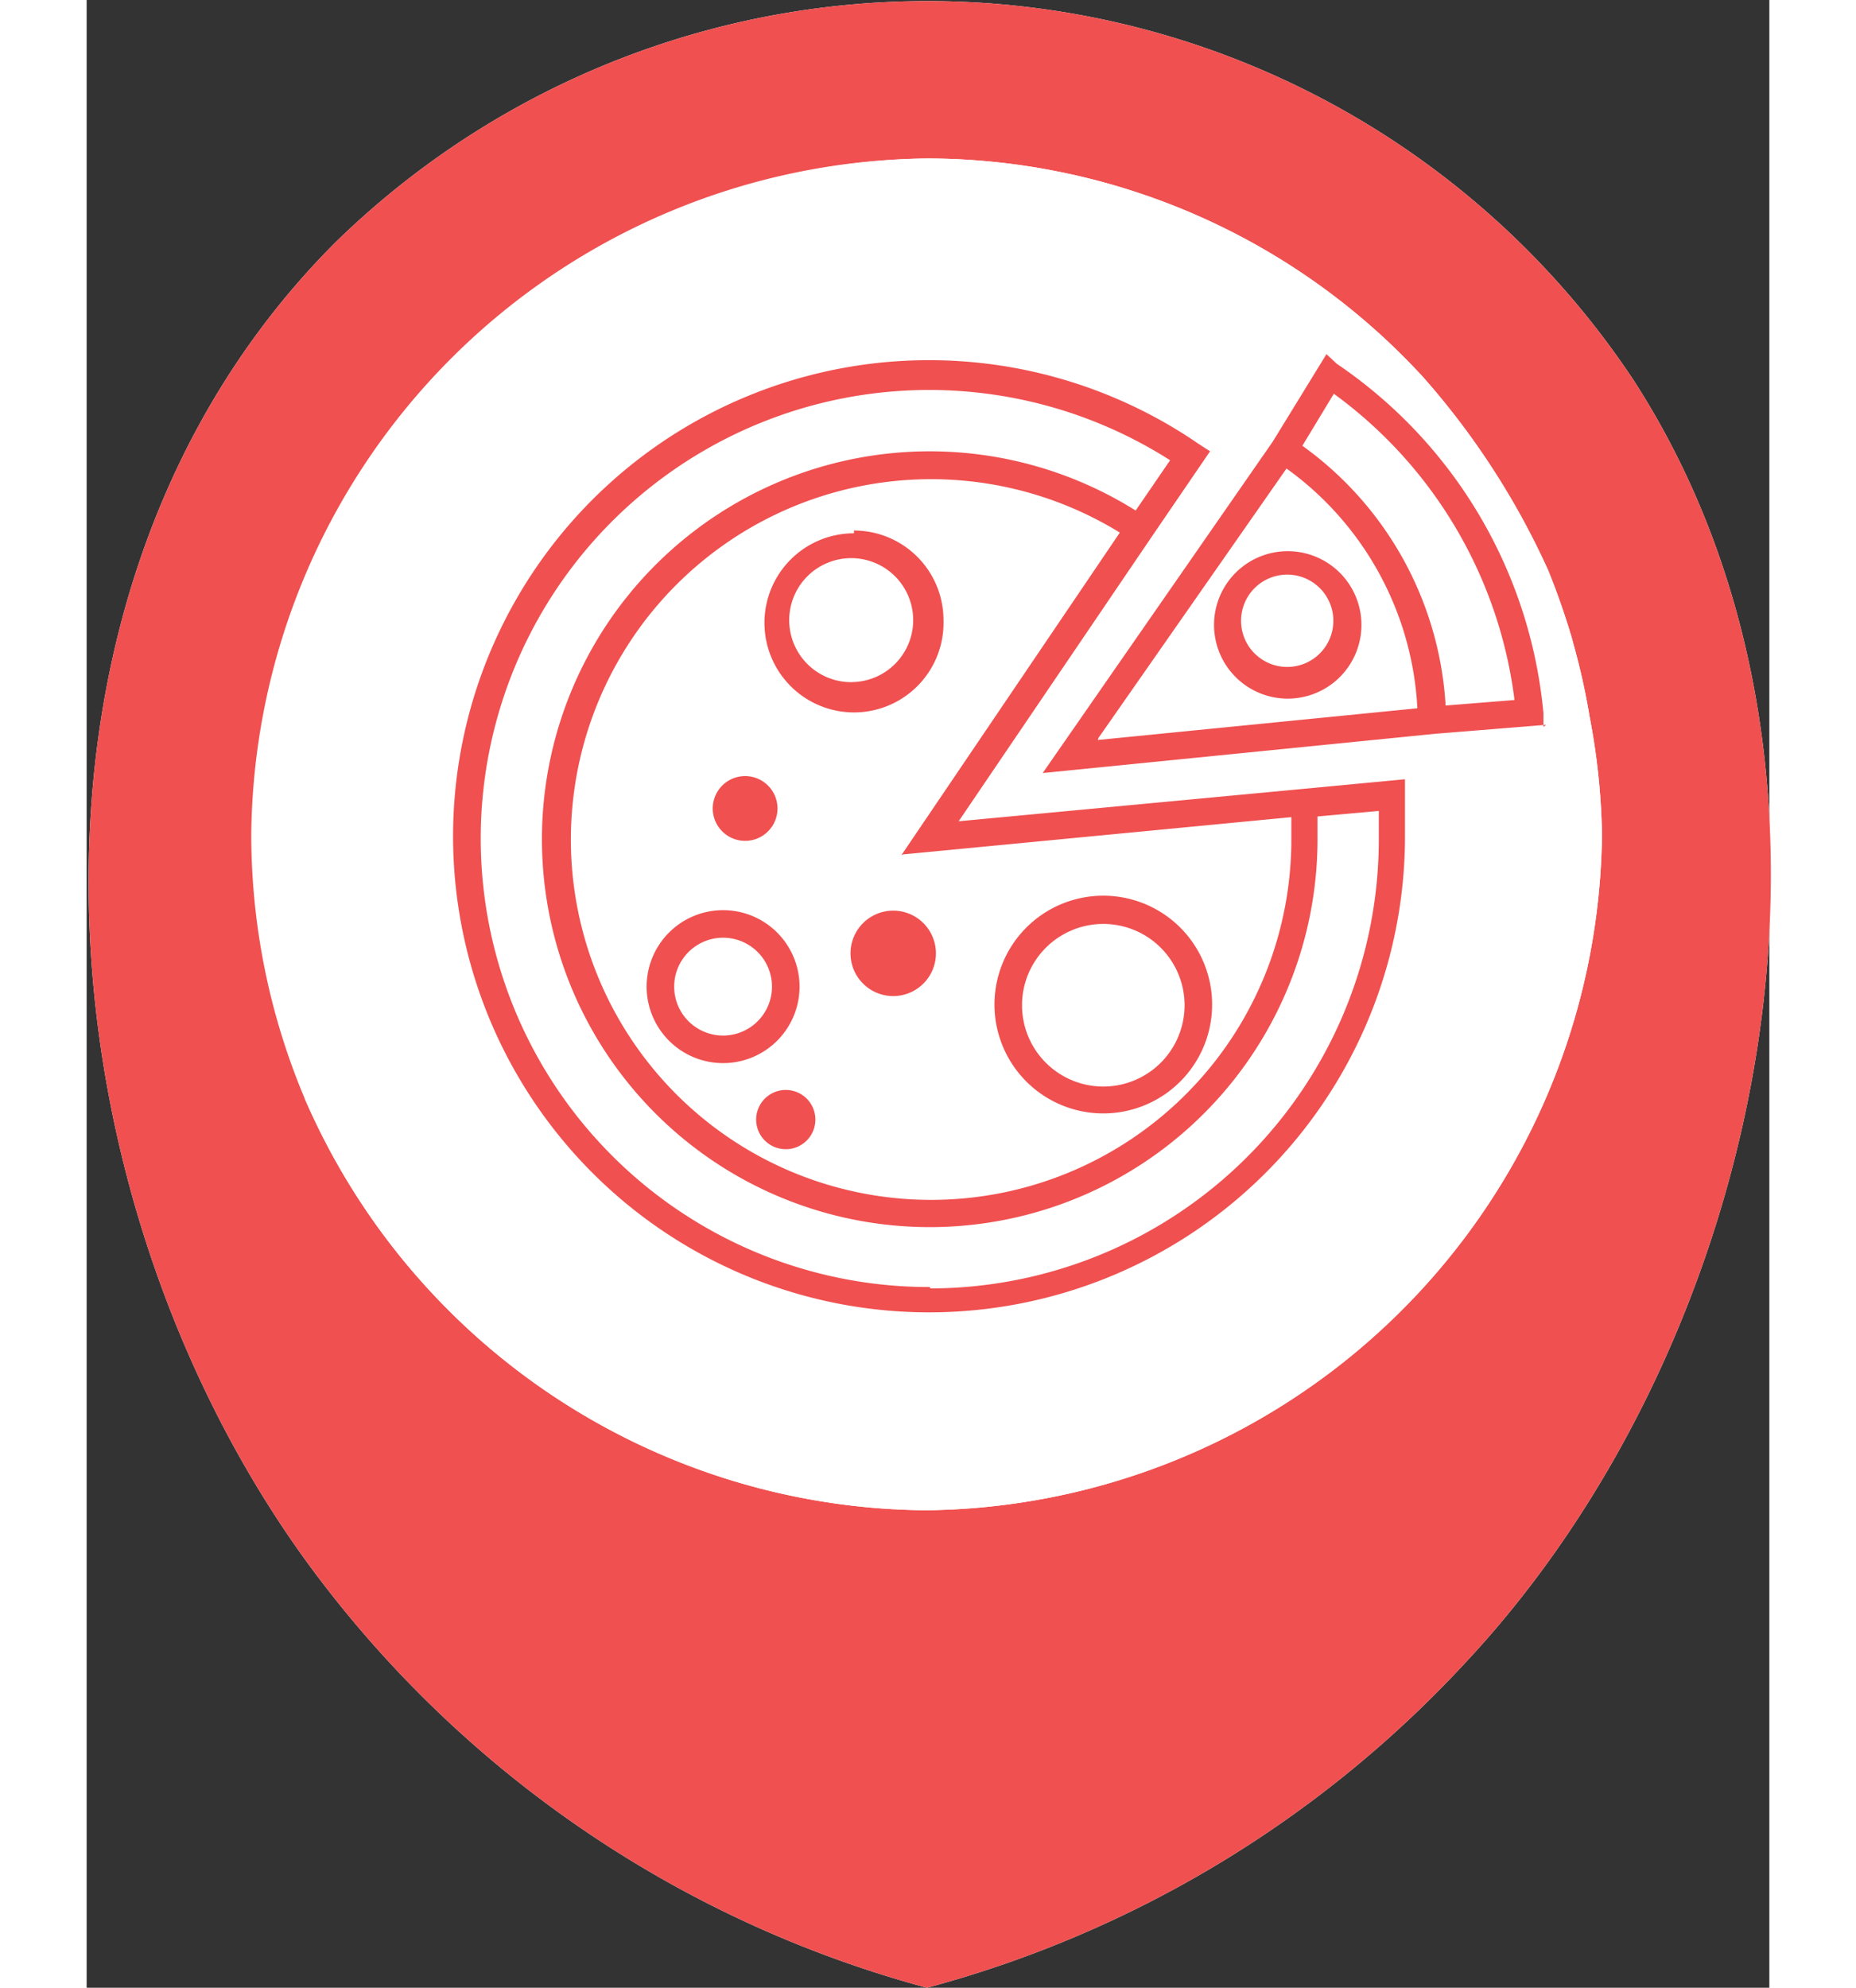 <svg width="467pt" height="500pt" xmlns="http://www.w3.org/2000/svg" viewBox="0 0 24.43 28.85">
    <rect x="0" y="0" width="24.43" height="28.85" fill="#333333" stroke="none"/>
    <defs>
        <style>.cls-1{fill:#fff;}.cls-2{fill:#f05050;}</style>
    </defs>
    <title>m_gastronomia</title>
    <g id="Layer_2" data-name="Layer 2">
        <g id="Layer_1-2" data-name="Layer 1">
            <path id="_Path_" data-name="&lt;Path&gt;" class="cls-1"
                  d="M12.2,28.85A16.43,16.43,0,0,0,20,24.15c4.44-4.73,6.1-13,2.46-18.63a12.3,12.3,0,0,0-18.85-2c-5,5-4.4,13.61-.45,19.1A16.44,16.44,0,0,0,12.2,28.85Z"/>
            <path id="_Compound_Path_" data-name="&lt;Compound Path&gt;" class="cls-2"
                  d="M12.2,28.85A16.43,16.43,0,0,0,20,24.15c4.44-4.73,6.1-13,2.46-18.63a12.3,12.3,0,0,0-18.85-2c-5,5-4.4,13.61-.45,19.1A16.44,16.44,0,0,0,12.2,28.85Zm-9-12.93a9.86,9.86,0,0,1-.77-3.82h0A9.91,9.91,0,0,1,12.2,2.3h0a9.8,9.8,0,0,1,7.2,3.17h0a11.2,11.2,0,0,1,1.82,2.81,10.79,10.79,0,0,1,.38,1.11h0l-.06-.21.06.22h0a9.75,9.75,0,0,1,.22,1h0A9.9,9.9,0,0,1,22,12.11h0a9.92,9.92,0,0,1-9.81,9.81h0A9.91,9.91,0,0,1,3.16,15.93Z"/>
            <path id="_Path_2" data-name="&lt;Path&gt;" class="cls-1"
                  d="M3.16,15.93a9.86,9.86,0,0,1-.77-3.82h0A9.91,9.91,0,0,1,12.2,2.3h0a9.8,9.8,0,0,1,7.2,3.17h0a11.2,11.2,0,0,1,1.82,2.81,10.79,10.79,0,0,1,.38,1.11h0l-.06-.21.06.22h0a9.75,9.75,0,0,1,.22,1h0A9.9,9.9,0,0,1,22,12.11h0a9.92,9.92,0,0,1-9.81,9.81h0A9.91,9.91,0,0,1,3.16,15.93Z"/>
            <path class="cls-2"
                  d="M19.14,11.31l-1.48.14h0l-5,.47,2.81-4.14h0l.84-1.23-.17-.11a6.91,6.91,0,1,0,3,5.72c0-.21,0-.43,0-.65l0-.2h0m-7.28,1.09,5.63-.54q0,.15,0,.29A5.23,5.23,0,1,1,15,7.73l-3.17,4.68h0m.41,6.27a6.51,6.51,0,1,1,3.49-12l-.5.73a5.63,5.63,0,1,0,2.64,4.77c0-.11,0-.22,0-.33l.89-.08c0,.14,0,.28,0,.42a6.52,6.52,0,0,1-6.51,6.51h0m8.9-8.15,0-.2a6.89,6.89,0,0,0-3-5.07L18,5.14l-.78,1.27-3.34,4.81,5.7-.57h0l1.61-.13h0M18.1,5.71a6.49,6.49,0,0,1,2.63,4.45l-1,.08a5,5,0,0,0-2.08-3.77l.46-.76h0m-3.42,5L17.42,6.8a4.58,4.58,0,0,1,1.9,3.48l-4.64.46h0m-3.54-3A1.3,1.3,0,1,0,12.44,9a1.3,1.3,0,0,0-1.3-1.3h0m0,2.2A.9.9,0,1,1,12,9a.9.9,0,0,1-.9.9h0m-.75,4.42a1.11,1.11,0,1,0-1.11,1.11,1.11,1.11,0,0,0,1.11-1.11h0m-1.11.71a.71.71,0,1,1,.71-.71.71.71,0,0,1-.71.71h0M16.37,9A1.07,1.07,0,1,0,17.43,8,1.07,1.07,0,0,0,16.37,9h0M18.1,9a.67.67,0,1,1-.67-.66A.67.67,0,0,1,18.1,9h0m-3.34,7.16a1.58,1.58,0,1,0-1.58-1.58,1.58,1.58,0,0,0,1.58,1.58h0m0-2.75a1.18,1.18,0,1,1-1.18,1.18,1.18,1.18,0,0,1,1.18-1.18h0m-3.67.43a.62.62,0,1,0,.31-.54.62.62,0,0,0-.31.54m-2-2.11a.47.47,0,1,0,.23-.4.47.47,0,0,0-.23.4m.63,4.52a.43.43,0,1,0,.21-.37.43.43,0,0,0-.21.37"/>
        </g>
    </g>
</svg>